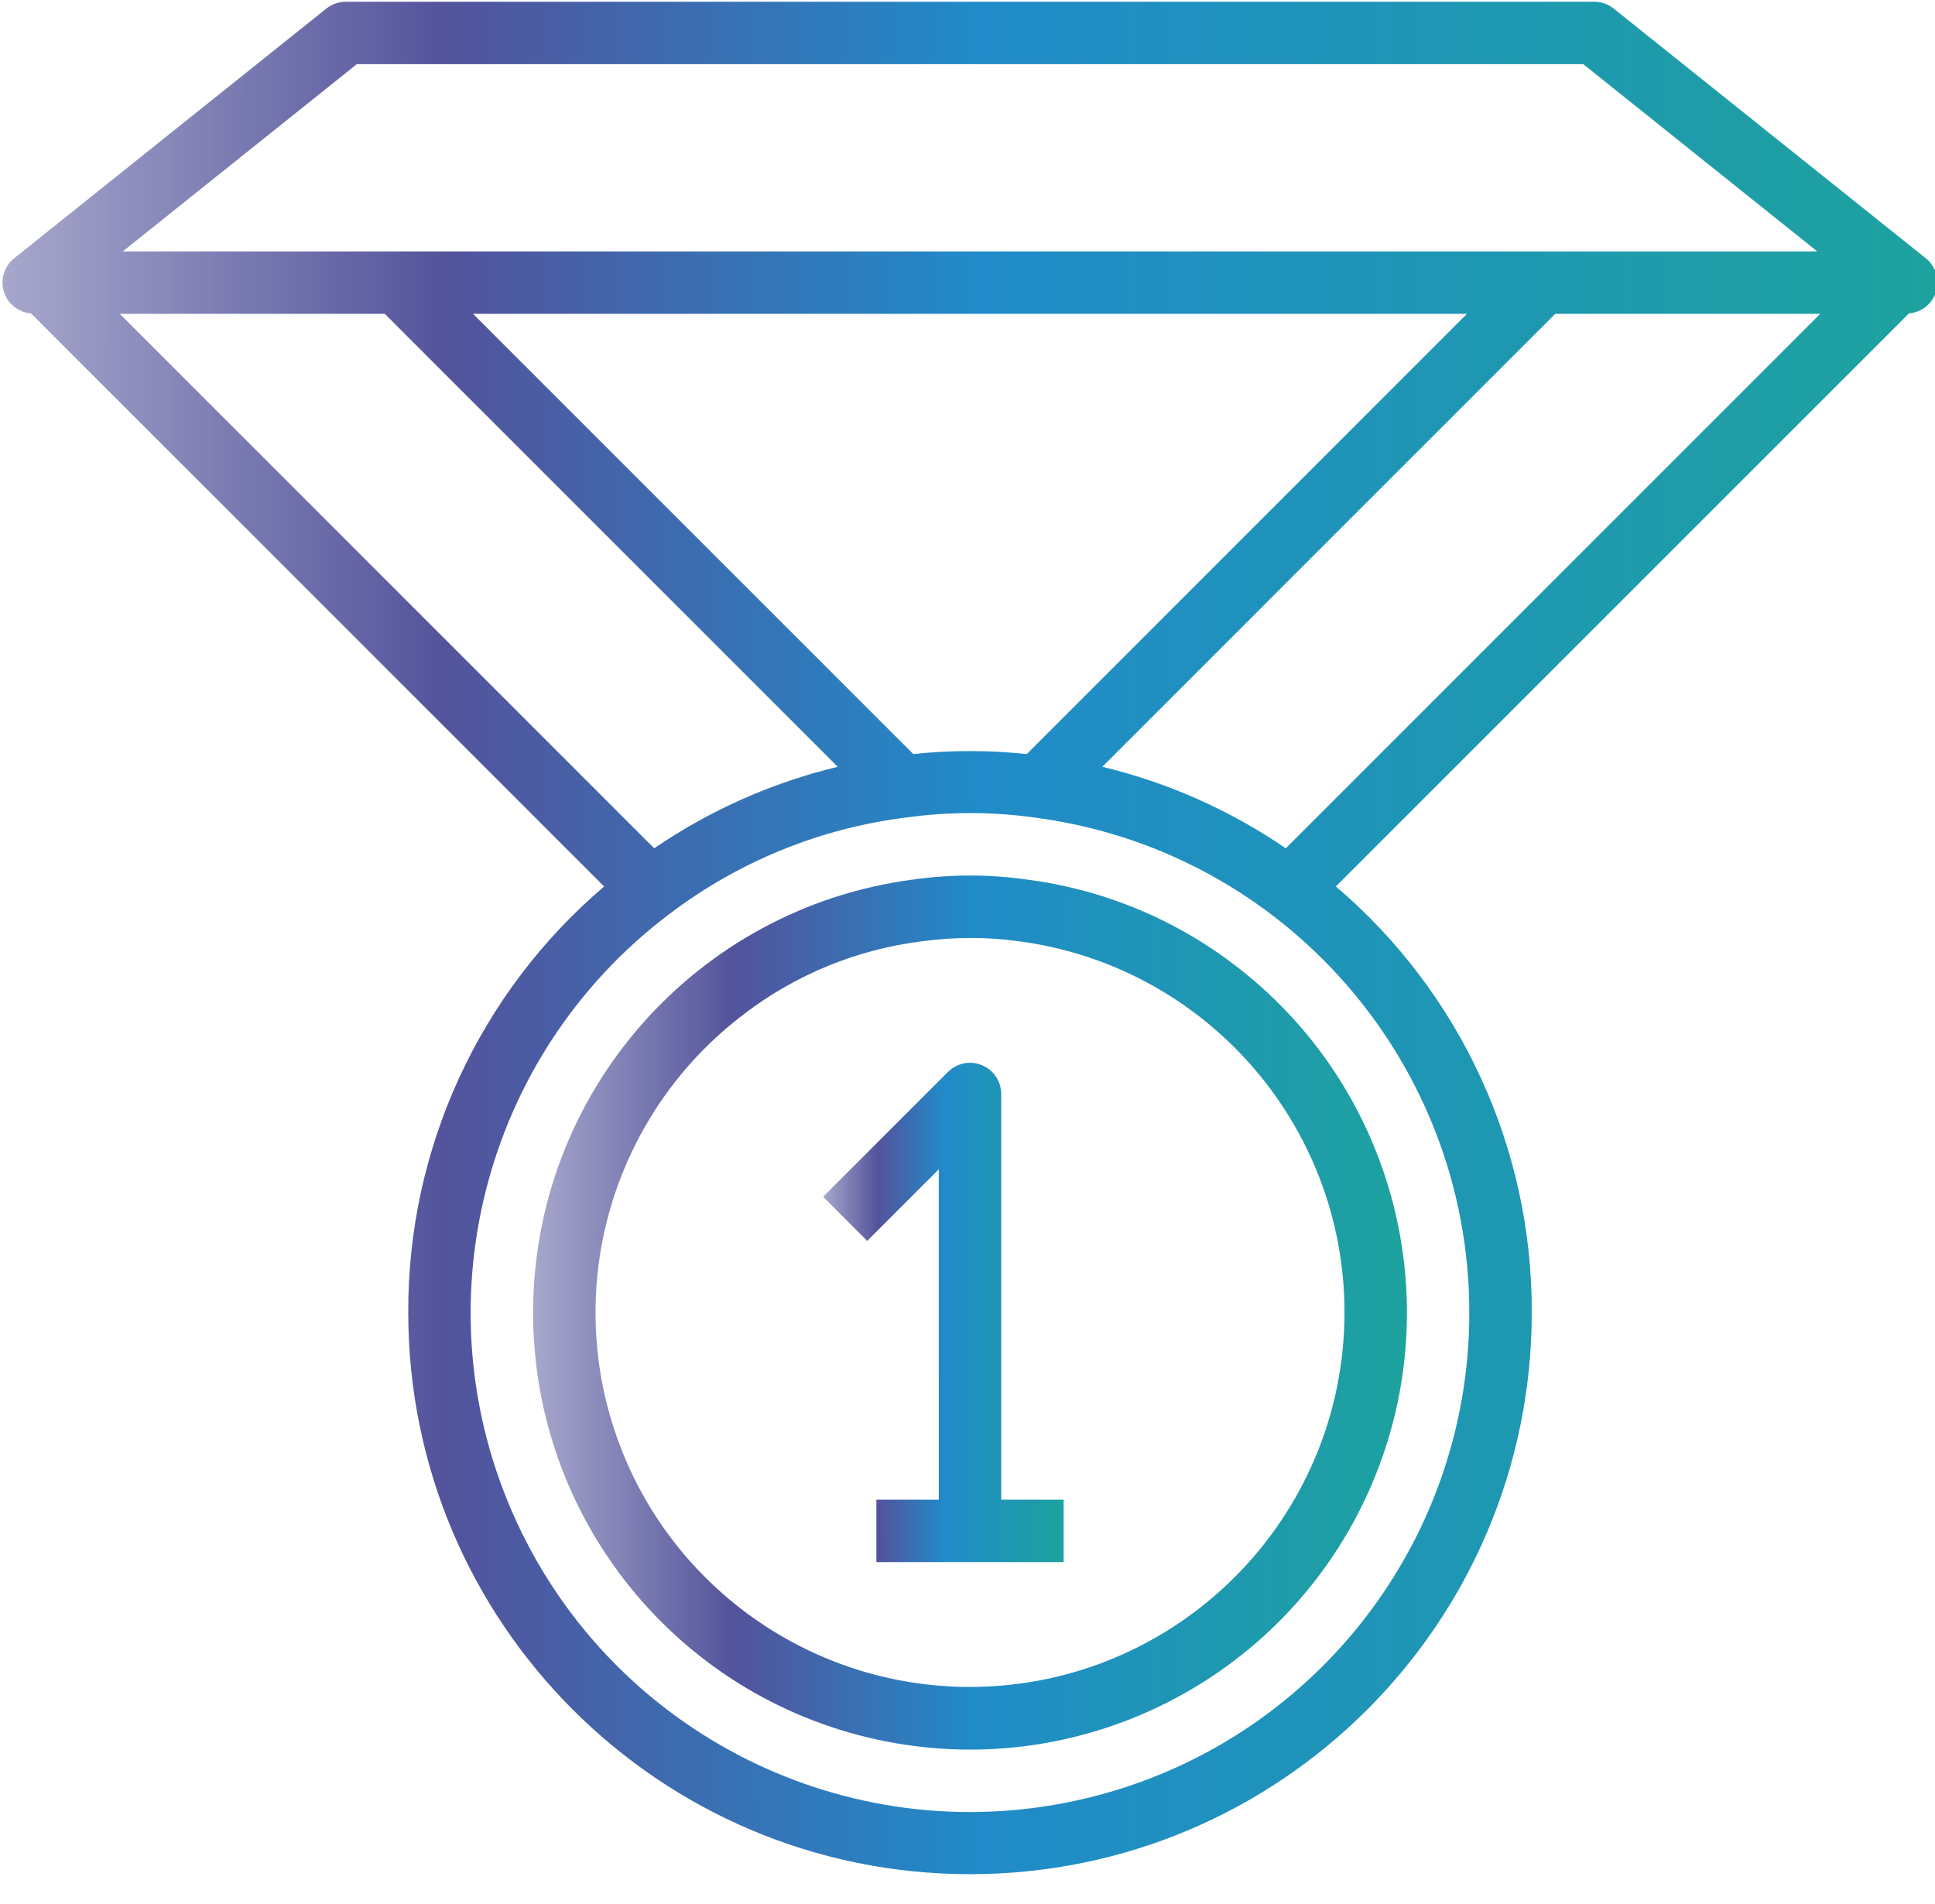 <svg width="63" height="62" viewBox="0 0 63 62" fill="none" xmlns="http://www.w3.org/2000/svg">
<path d="M62.698 8.408L52.538 0.279C52.358 0.135 52.133 0.057 51.903 0.057H11.26C11.03 0.057 10.805 0.135 10.625 0.279L0.464 8.408C0.139 8.665 0.004 9.095 0.125 9.492C0.246 9.888 0.597 10.171 1.01 10.203L19.67 28.863C15.606 32.321 13.272 37.395 13.292 42.732C13.292 52.832 21.481 61.021 31.581 61.021C41.682 61.021 49.871 52.832 49.871 42.732C49.89 37.395 47.557 32.321 43.493 28.862L62.153 10.203C62.566 10.171 62.917 9.888 63.038 9.492C63.158 9.095 63.023 8.665 62.698 8.408ZM35.89 24.965L50.637 10.217H59.265L41.863 27.62C40.049 26.379 38.026 25.48 35.89 24.965ZM21.3 27.62L3.898 10.217H12.526L27.275 24.966C25.139 25.48 23.114 26.38 21.3 27.62ZM29.734 24.551L15.4 10.217H47.763L33.429 24.552C32.201 24.421 30.962 24.421 29.734 24.551H29.734ZM11.617 2.089H51.548L59.168 8.186H3.996L11.617 2.089ZM47.838 42.732C47.842 50.373 42.523 56.986 35.058 58.62C27.593 60.255 19.998 56.469 16.808 49.525C13.618 42.581 15.696 34.353 21.8 29.755C24.045 28.05 26.7 26.968 29.496 26.618C30.885 26.425 32.294 26.425 33.682 26.618C41.778 27.673 47.835 34.568 47.838 42.732Z" fill="url(#paint0_linear_2377_872)"/>
<path d="M40.137 31.374C38.166 29.883 35.837 28.937 33.385 28.631C32.172 28.463 30.941 28.465 29.727 28.637C22.652 29.567 17.361 35.595 17.357 42.732C17.353 49.419 22.008 55.205 28.541 56.635C35.073 58.065 41.719 54.751 44.51 48.673C47.299 42.596 45.48 35.396 40.137 31.374ZM31.581 54.925C26.339 54.926 21.682 51.575 20.019 46.602C18.356 41.63 20.06 36.152 24.249 32.998C25.923 31.724 27.904 30.915 29.992 30.651C30.518 30.577 31.05 30.54 31.581 30.539C32.096 30.537 32.61 30.571 33.121 30.64C39.209 31.416 43.773 36.595 43.775 42.732C43.767 49.463 38.313 54.917 31.581 54.925Z" fill="url(#paint1_linear_2377_872)"/>
<path d="M32.598 35.619C32.598 35.209 32.35 34.838 31.97 34.681C31.591 34.523 31.154 34.611 30.863 34.901L26.799 38.965L28.235 40.402L30.565 38.072V48.828H28.533V50.86H34.63V48.828H32.598V35.619Z" fill="url(#paint2_linear_2377_872)"/>
<defs>
<linearGradient id="paint0_linear_2377_872" x1="0.081" y1="39.171" x2="63.082" y2="39.156" gradientUnits="userSpaceOnUse">
<stop stop-color="#505099" stop-opacity="0.5"/>
<stop offset="0.229" stop-color="#53539C"/>
<stop offset="0.505" stop-color="#208BC9"/>
<stop offset="1" stop-color="#1DA29E"/>
</linearGradient>
<linearGradient id="paint1_linear_2377_872" x1="17.357" y1="46.766" x2="45.808" y2="46.759" gradientUnits="userSpaceOnUse">
<stop stop-color="#505099" stop-opacity="0.5"/>
<stop offset="0.229" stop-color="#53539C"/>
<stop offset="0.505" stop-color="#208BC9"/>
<stop offset="1" stop-color="#1DA29E"/>
</linearGradient>
<linearGradient id="paint2_linear_2377_872" x1="26.799" y1="45.034" x2="34.63" y2="45.033" gradientUnits="userSpaceOnUse">
<stop stop-color="#505099" stop-opacity="0.5"/>
<stop offset="0.229" stop-color="#53539C"/>
<stop offset="0.505" stop-color="#208BC9"/>
<stop offset="1" stop-color="#1DA29E"/>
</linearGradient>
</defs>
</svg>
